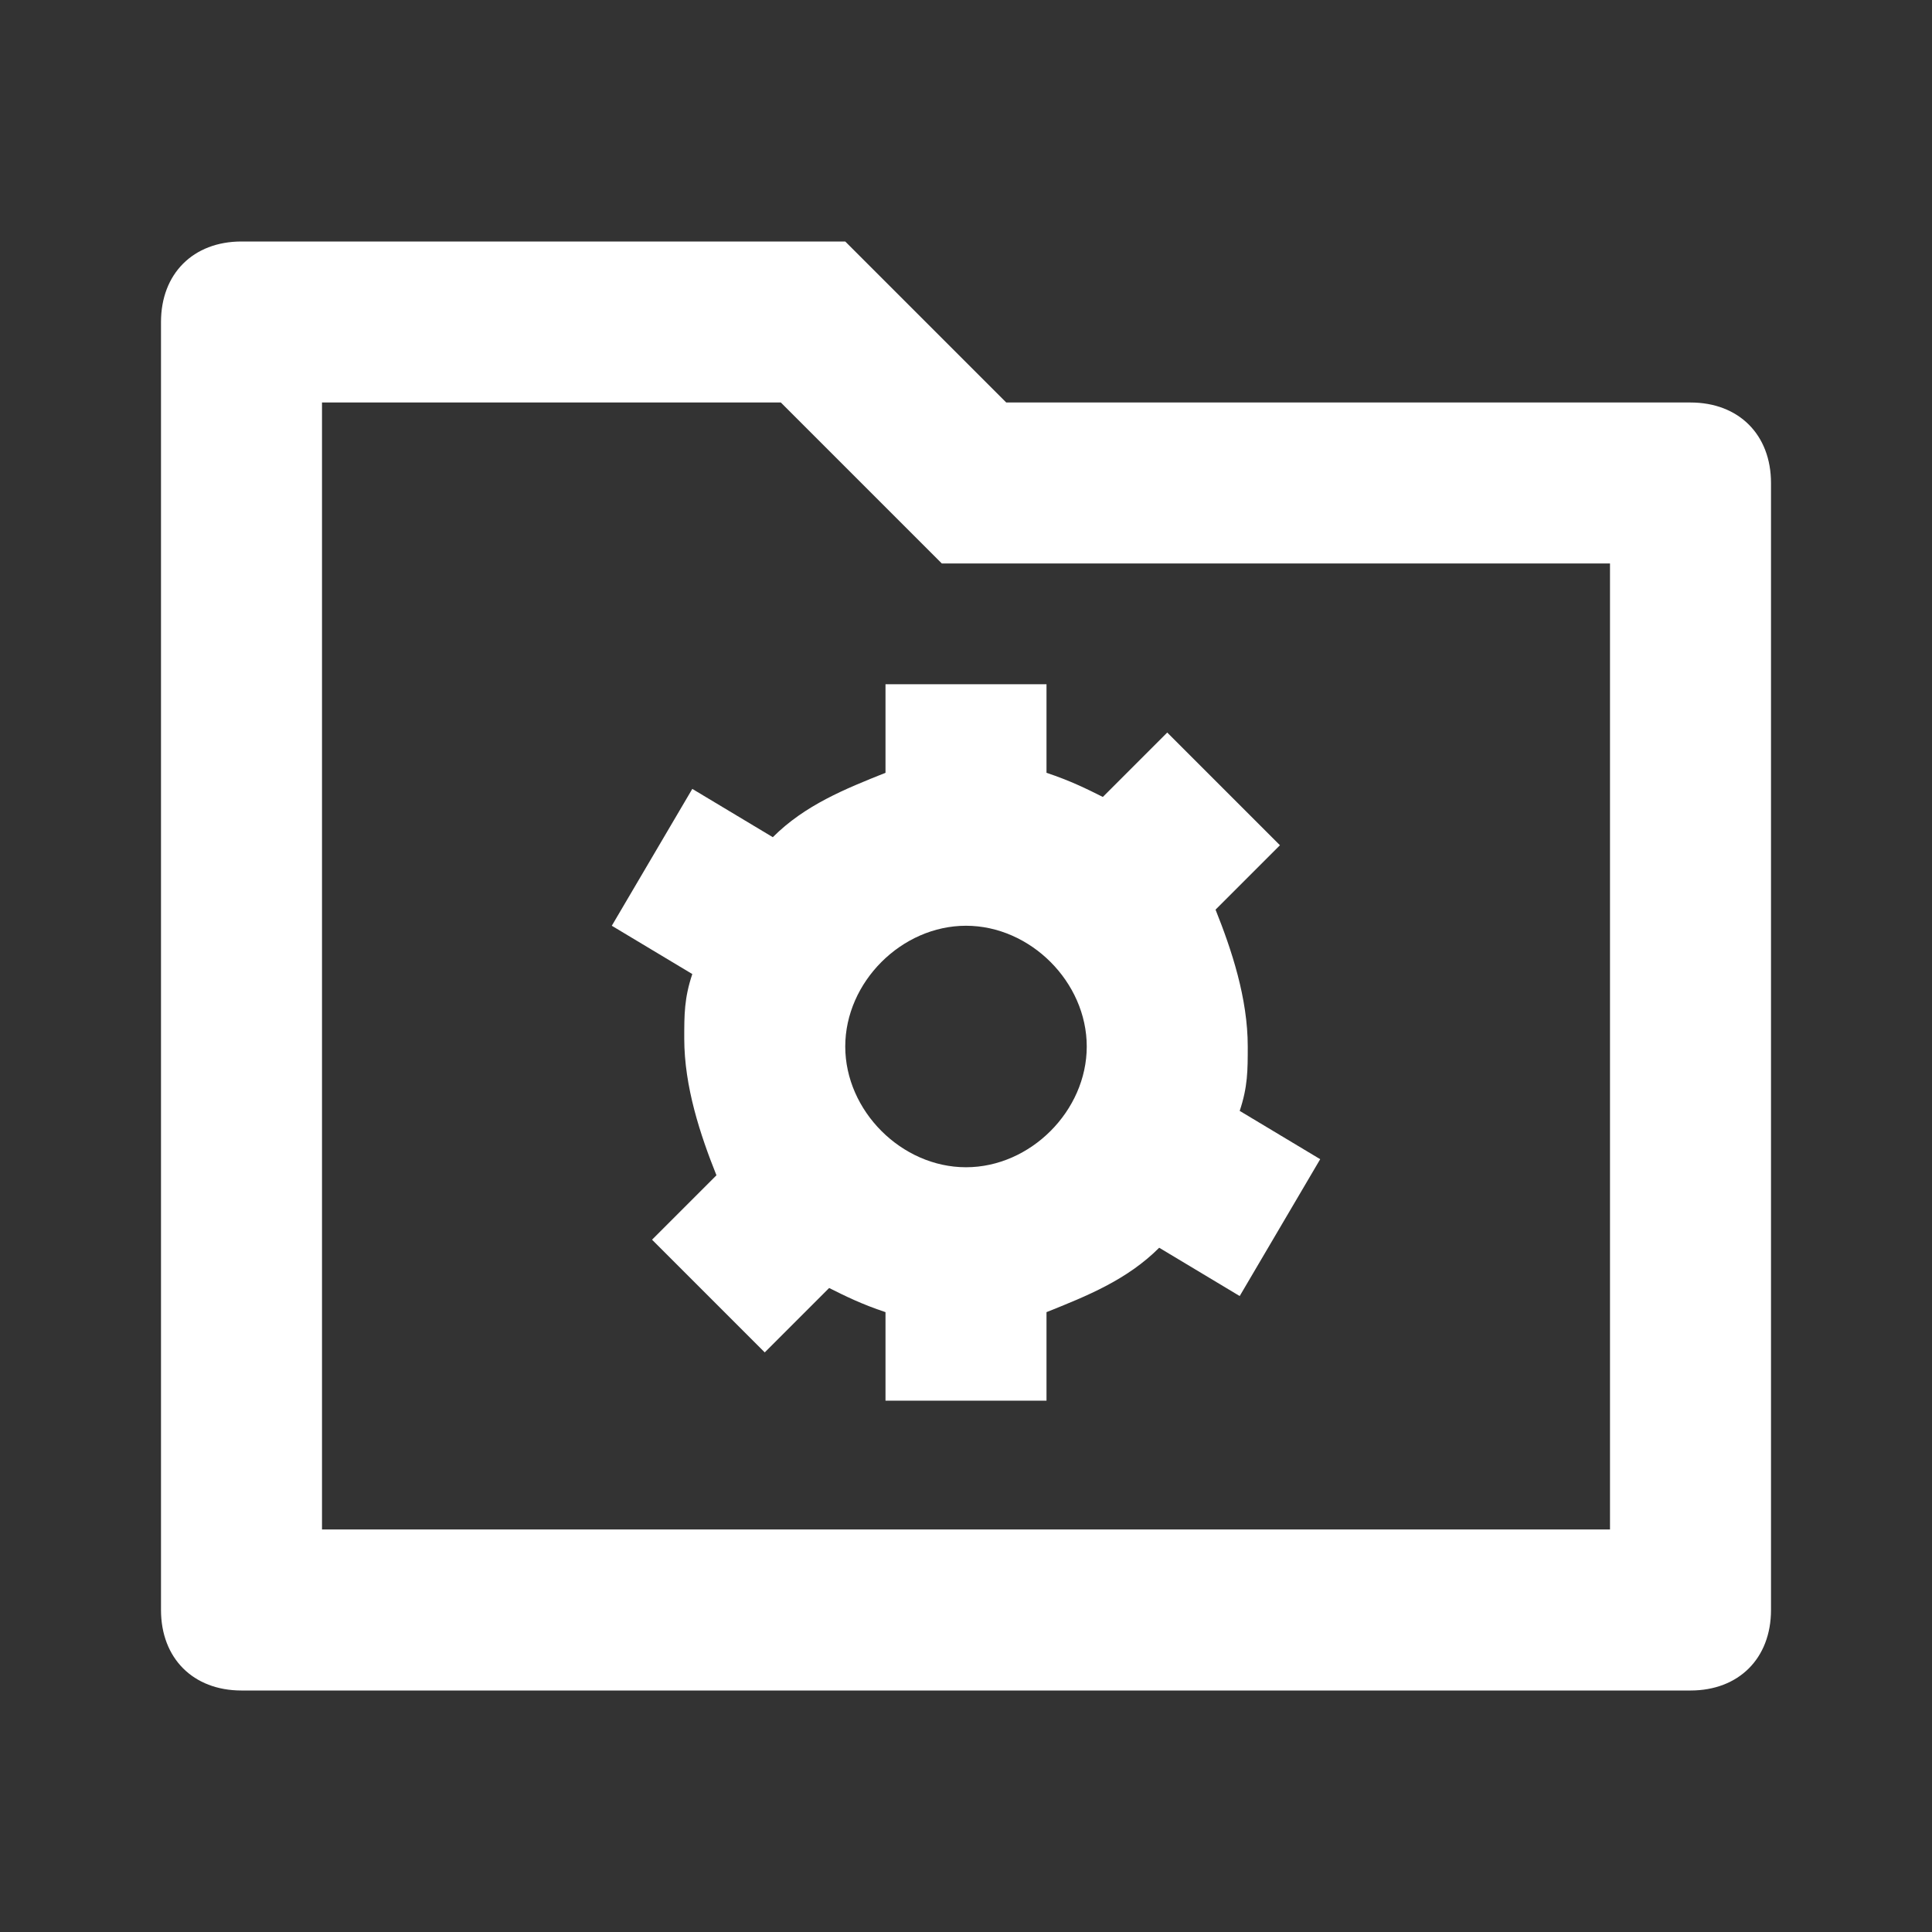 <?xml version="1.0" standalone="no"?><!DOCTYPE svg PUBLIC "-//W3C//DTD SVG 1.1//EN" "http://www.w3.org/Graphics/SVG/1.1/DTD/svg11.dtd"><svg t="1723045694612" class="icon" viewBox="0 0 1024 1024" version="1.1" xmlns="http://www.w3.org/2000/svg" p-id="2930" xmlns:xlink="http://www.w3.org/1999/xlink" width="512" height="512"><rect x="0" y="0" width="1024" height="1024" fill="#333333" stroke="none"/><path d="M896 213.333h-362.667l-85.333-85.333H128c-25.6 0-42.667 17.067-42.667 42.667v682.667c0 25.6 17.067 42.667 42.667 42.667h768c25.6 0 42.667-17.067 42.667-42.667V256c0-25.6-17.067-42.667-42.667-42.667z m-42.667 597.333H170.667V213.333h243.2l85.333 85.333H853.333v512z" fill="#ffffff" p-id="2931"></path><path d="M469.333 362.667v46.933c-21.333 8.533-42.667 17.067-59.733 34.133l-42.667-25.6-42.667 72.533 42.667 25.6c-4.267 12.8-4.267 21.333-4.267 34.133 0 25.6 8.533 51.2 17.067 72.533l-34.133 34.133 59.733 59.733 34.133-34.133c8.533 4.267 17.067 8.533 29.867 12.8v46.933h85.333v-46.933c21.333-8.533 42.667-17.067 59.733-34.133l42.667 25.6 42.667-72.533-42.667-25.6c4.267-12.8 4.267-21.333 4.267-34.133 0-25.6-8.533-51.2-17.067-72.533l34.133-34.133-59.733-59.733-34.133 34.133c-8.533-4.267-17.067-8.533-29.867-12.8V362.667h-85.333z m106.667 192c0 34.133-29.867 64-64 64s-64-29.867-64-64 29.867-64 64-64 64 29.867 64 64z" fill="#ffffff" p-id="2932"></path></svg>